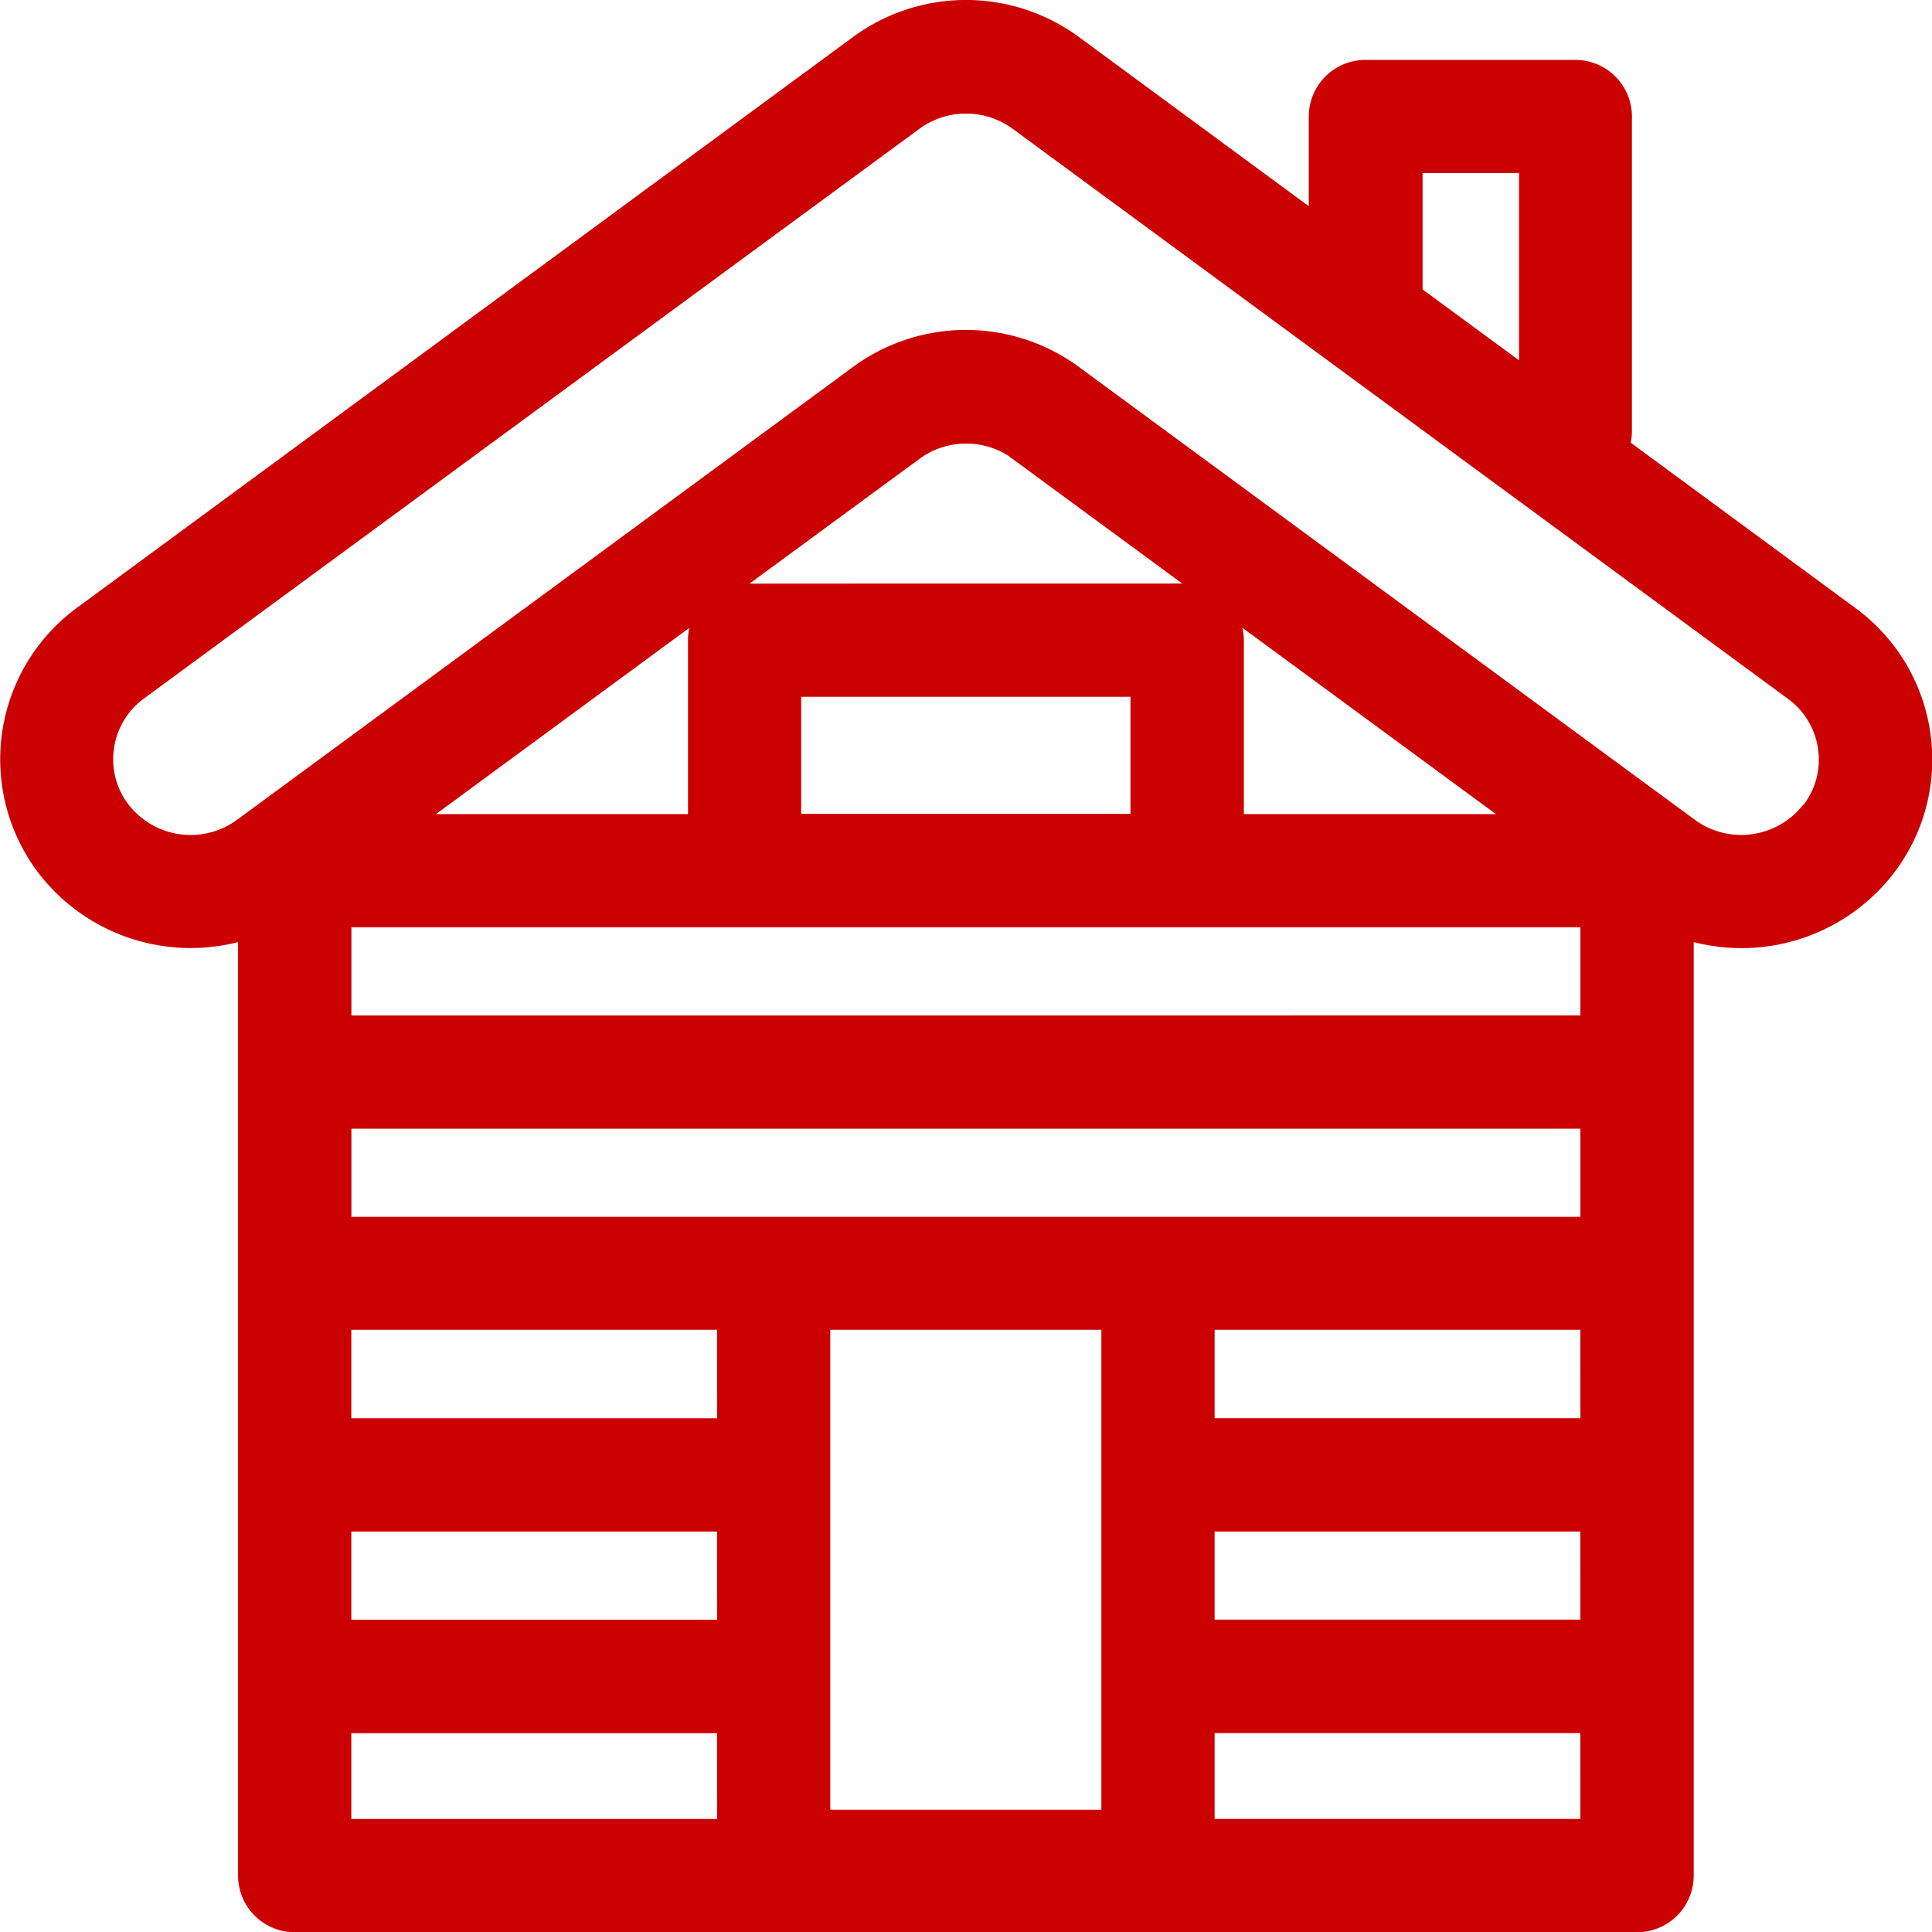 <svg xmlns="http://www.w3.org/2000/svg" width="27.023" height="27.026" viewBox="0 0 27.023 27.026">
  <path id="_1324633" data-name="1324633" d="M27,10.239A2.621,2.621,0,0,0,25.947,8.5L22.811,6.192a.8.8,0,0,0,.017-.162v-4.4a.792.792,0,0,0-.792-.792H19.1a.792.792,0,0,0-.792.792V2.884L15.1.523a2.668,2.668,0,0,0-3.174,0L1.08,8.5a2.629,2.629,0,0,0-.548,3.7,2.683,2.683,0,0,0,2.8.977V26.234a.792.792,0,0,0,.792.792H22.9a.792.792,0,0,0,.792-.792V13.177A2.687,2.687,0,0,0,26.5,12.2a2.61,2.61,0,0,0,.5-1.962ZM19.9,2.421h1.349V5.04L19.9,4.049ZM10.032,25.442H4.916v-1.2h5.115Zm0-2.787H4.916V21.422h5.115Zm0-2.817H4.916V18.6h5.115Zm5.375,5.474H11.615V18.6h3.792Zm6.7.129H16.991v-1.2h5.115Zm0-2.787H16.991V21.422h5.115Zm0-2.817H16.991V18.6h5.115Zm0-2.817H4.917V15.787h17.19Zm0-2.817H4.917V12.97h17.19ZM6.1,11.387,9.644,8.782a.793.793,0,0,0-.019.172v2.433Zm4.386-3.224,2.4-1.762A1.106,1.106,0,0,1,14.1,6.371l2.438,1.791Zm5.328,1.583v1.637H11.208V9.746Zm1.563-.967,3.549,2.608H17.4V8.954A.789.789,0,0,0,17.378,8.779Zm7.852,2.47a1.1,1.1,0,0,1-1.519.219L15.1,5.138a2.668,2.668,0,0,0-3.174,0l-8.61,6.33a1.1,1.1,0,0,1-1.52-.219,1.038,1.038,0,0,1-.2-.78,1.048,1.048,0,0,1,.421-.7L12.864,1.8a1.105,1.105,0,0,1,1.3,0l2.02,1.485,8.826,6.489a1.049,1.049,0,0,1,.421.7,1.038,1.038,0,0,1-.2.78Zm0,0" transform="translate(-0.002 0)" fill="#CB0000"/>
</svg>
